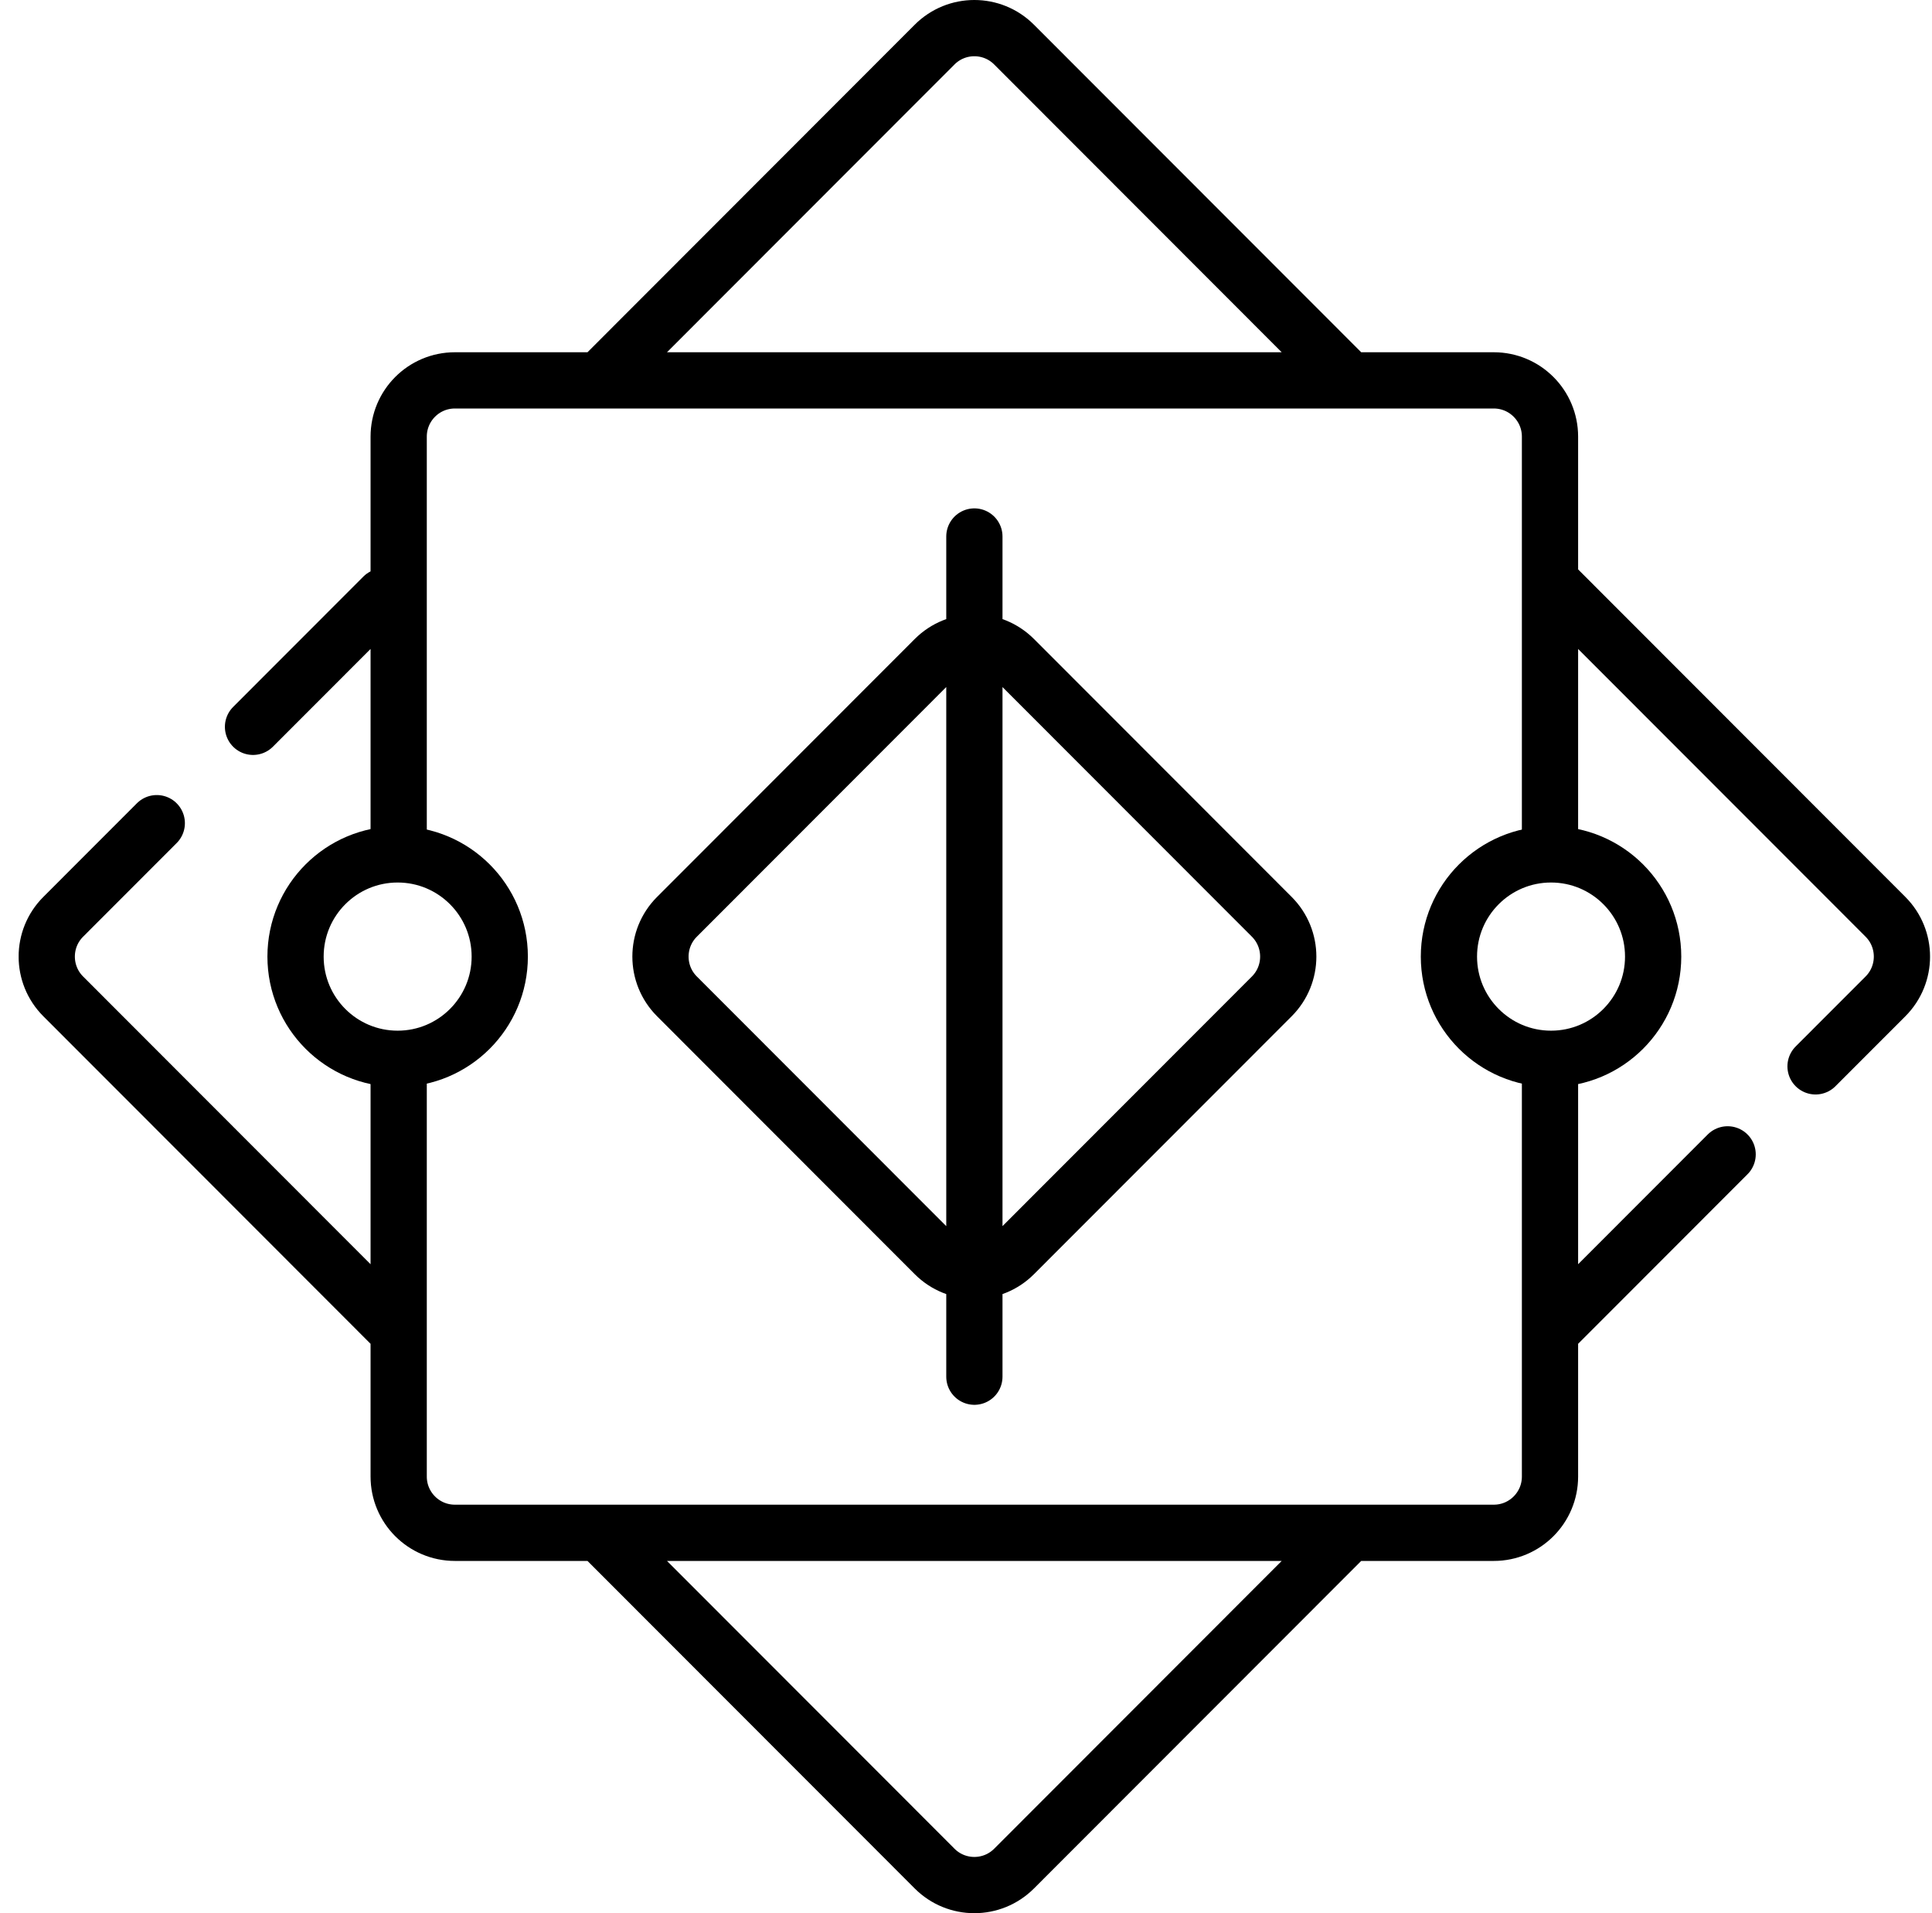 <svg width="101" height="100" viewBox="0 0 101 100" fill="none" xmlns="http://www.w3.org/2000/svg">
<g clip-path="url(#clip0_1_818)">
<path d="M81.084 55.342C84.032 55.342 86.422 52.95 86.422 50C86.422 47.05 84.032 44.658 81.084 44.658C78.136 44.658 75.746 47.05 75.746 50C75.746 52.95 78.136 55.342 81.084 55.342Z" stroke="black" stroke-width="2.94" stroke-miterlimit="10" stroke-linecap="round" stroke-linejoin="round"/>
<path d="M20.788 55.342C23.736 55.342 26.126 52.95 26.126 50C26.126 47.05 23.736 44.658 20.788 44.658C17.839 44.658 15.45 47.05 15.45 50C15.45 52.95 17.839 55.342 20.788 55.342Z" stroke="black" stroke-width="2.94" stroke-miterlimit="10" stroke-linecap="round" stroke-linejoin="round"/>
<path d="M13.227 37.99L20.035 31.177M20.384 69.172L3.304 52.079C2.157 50.931 2.157 49.069 3.304 47.921L8.196 43.026M70.311 80.358L53.013 97.669C51.866 98.817 50.006 98.817 48.859 97.669L31.558 80.354M90.316 60.337L81.488 69.172M81.204 30.544L98.568 47.921C99.715 49.069 99.715 50.931 98.568 52.079L94.912 55.737M31.322 19.882L48.859 2.331C50.006 1.183 51.866 1.183 53.013 2.331L70.263 19.594M81.03 55.877V77.178C81.03 78.802 79.715 80.118 78.093 80.118H23.779C22.157 80.118 20.842 78.802 20.842 77.178V55.737M20.842 44.377V22.822C20.842 21.198 22.157 19.882 23.779 19.882H78.093C79.715 19.882 81.03 21.198 81.03 22.822V44.168" stroke="black" stroke-width="2.94" stroke-miterlimit="10" stroke-linecap="round" stroke-linejoin="round"/>
<path d="M50.938 71.958V28.042M48.86 65.561L35.389 52.079C34.241 50.931 34.241 49.069 35.389 47.921L48.86 34.439C50.008 33.291 51.867 33.291 53.014 34.439L66.486 47.921C67.633 49.069 67.633 50.931 66.486 52.079L53.014 65.561C51.867 66.709 50.008 66.709 48.86 65.561Z" stroke="black" stroke-width="2.94" stroke-miterlimit="10" stroke-linecap="round" stroke-linejoin="round"/>
</g>
<defs>
<clipPath id="clip0_1_818">
<rect x="0.976" width="99.921" height="100" rx="20" fill="white"/>
</clipPath>
</defs>
</svg>
